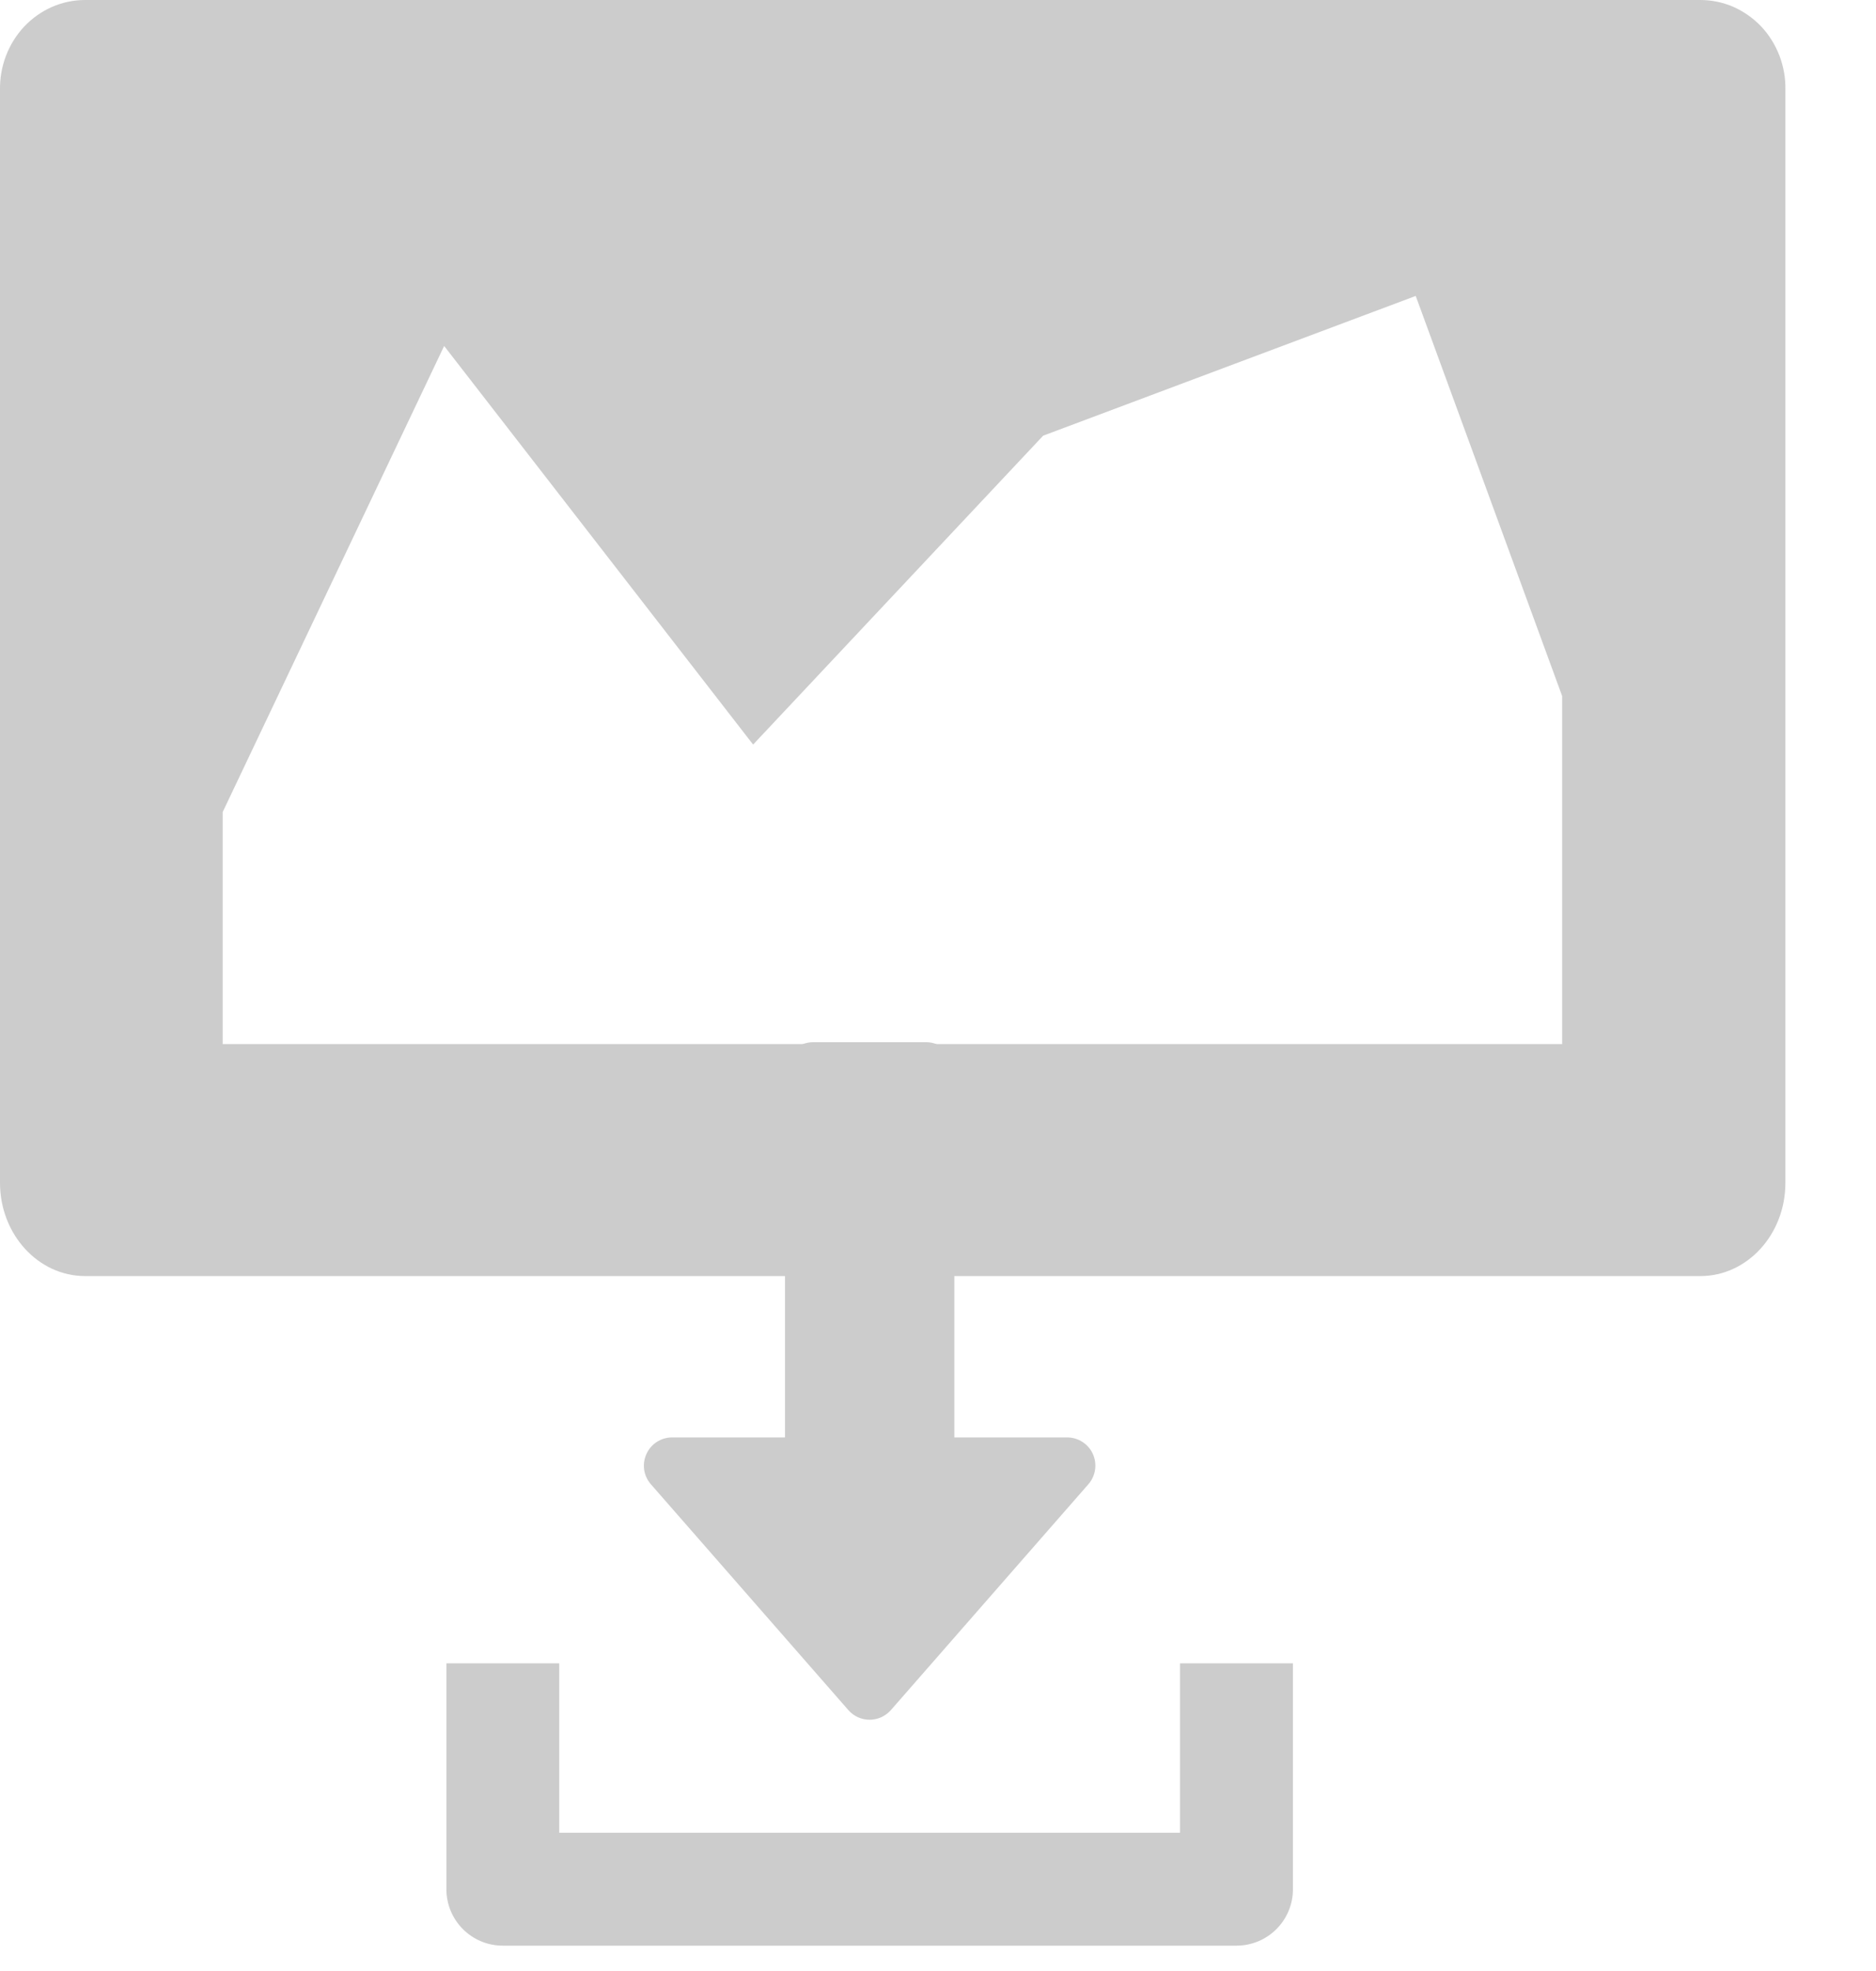 <svg width="20" height="21" viewBox="0 0 20 21" fill="none" xmlns="http://www.w3.org/2000/svg">
<path d="M11.651 15.491C11.602 15.384 11.495 15.315 11.377 15.315H10.174V11.404C10.174 11.238 10.039 11.104 9.873 11.104H8.669C8.503 11.104 8.369 11.238 8.369 11.404V15.315H7.165C7.047 15.315 6.94 15.384 6.892 15.491C6.842 15.599 6.861 15.725 6.939 15.814L9.045 18.221C9.102 18.286 9.184 18.323 9.271 18.323C9.358 18.323 9.44 18.285 9.497 18.221L11.603 15.814C11.681 15.725 11.699 15.599 11.651 15.491Z" fill="#CCCCCC"/>
<path d="M12.58 17.722V19.527H5.962V17.722H4.759V20.128C4.759 20.461 5.028 20.73 5.36 20.73H13.182C13.515 20.73 13.784 20.461 13.784 20.128V17.722H12.58Z" fill="#CCCCCC"/>
<path d="M18.128 1.1084e-06H0.907C0.786 -0 0.667 0.025 0.556 0.073C0.444 0.122 0.344 0.193 0.259 0.282C0.175 0.371 0.108 0.478 0.064 0.594C0.019 0.711 -0.002 0.835 0 0.96V12.604C0.001 13.152 0.408 13.596 0.907 13.596H18.128C18.627 13.596 19.034 13.152 19.034 12.604V0.96C19.037 0.835 19.015 0.711 18.971 0.594C18.926 0.478 18.86 0.371 18.776 0.282C18.691 0.193 18.59 0.122 18.479 0.073C18.368 0.025 18.248 -0 18.128 1.1084e-06ZM16.654 11.124H2.374V8.652L4.735 3.686L8.029 7.933L11.121 4.642L15.093 3.153L16.654 7.416V11.124Z" fill="#CCCCCC"/>
</svg>

